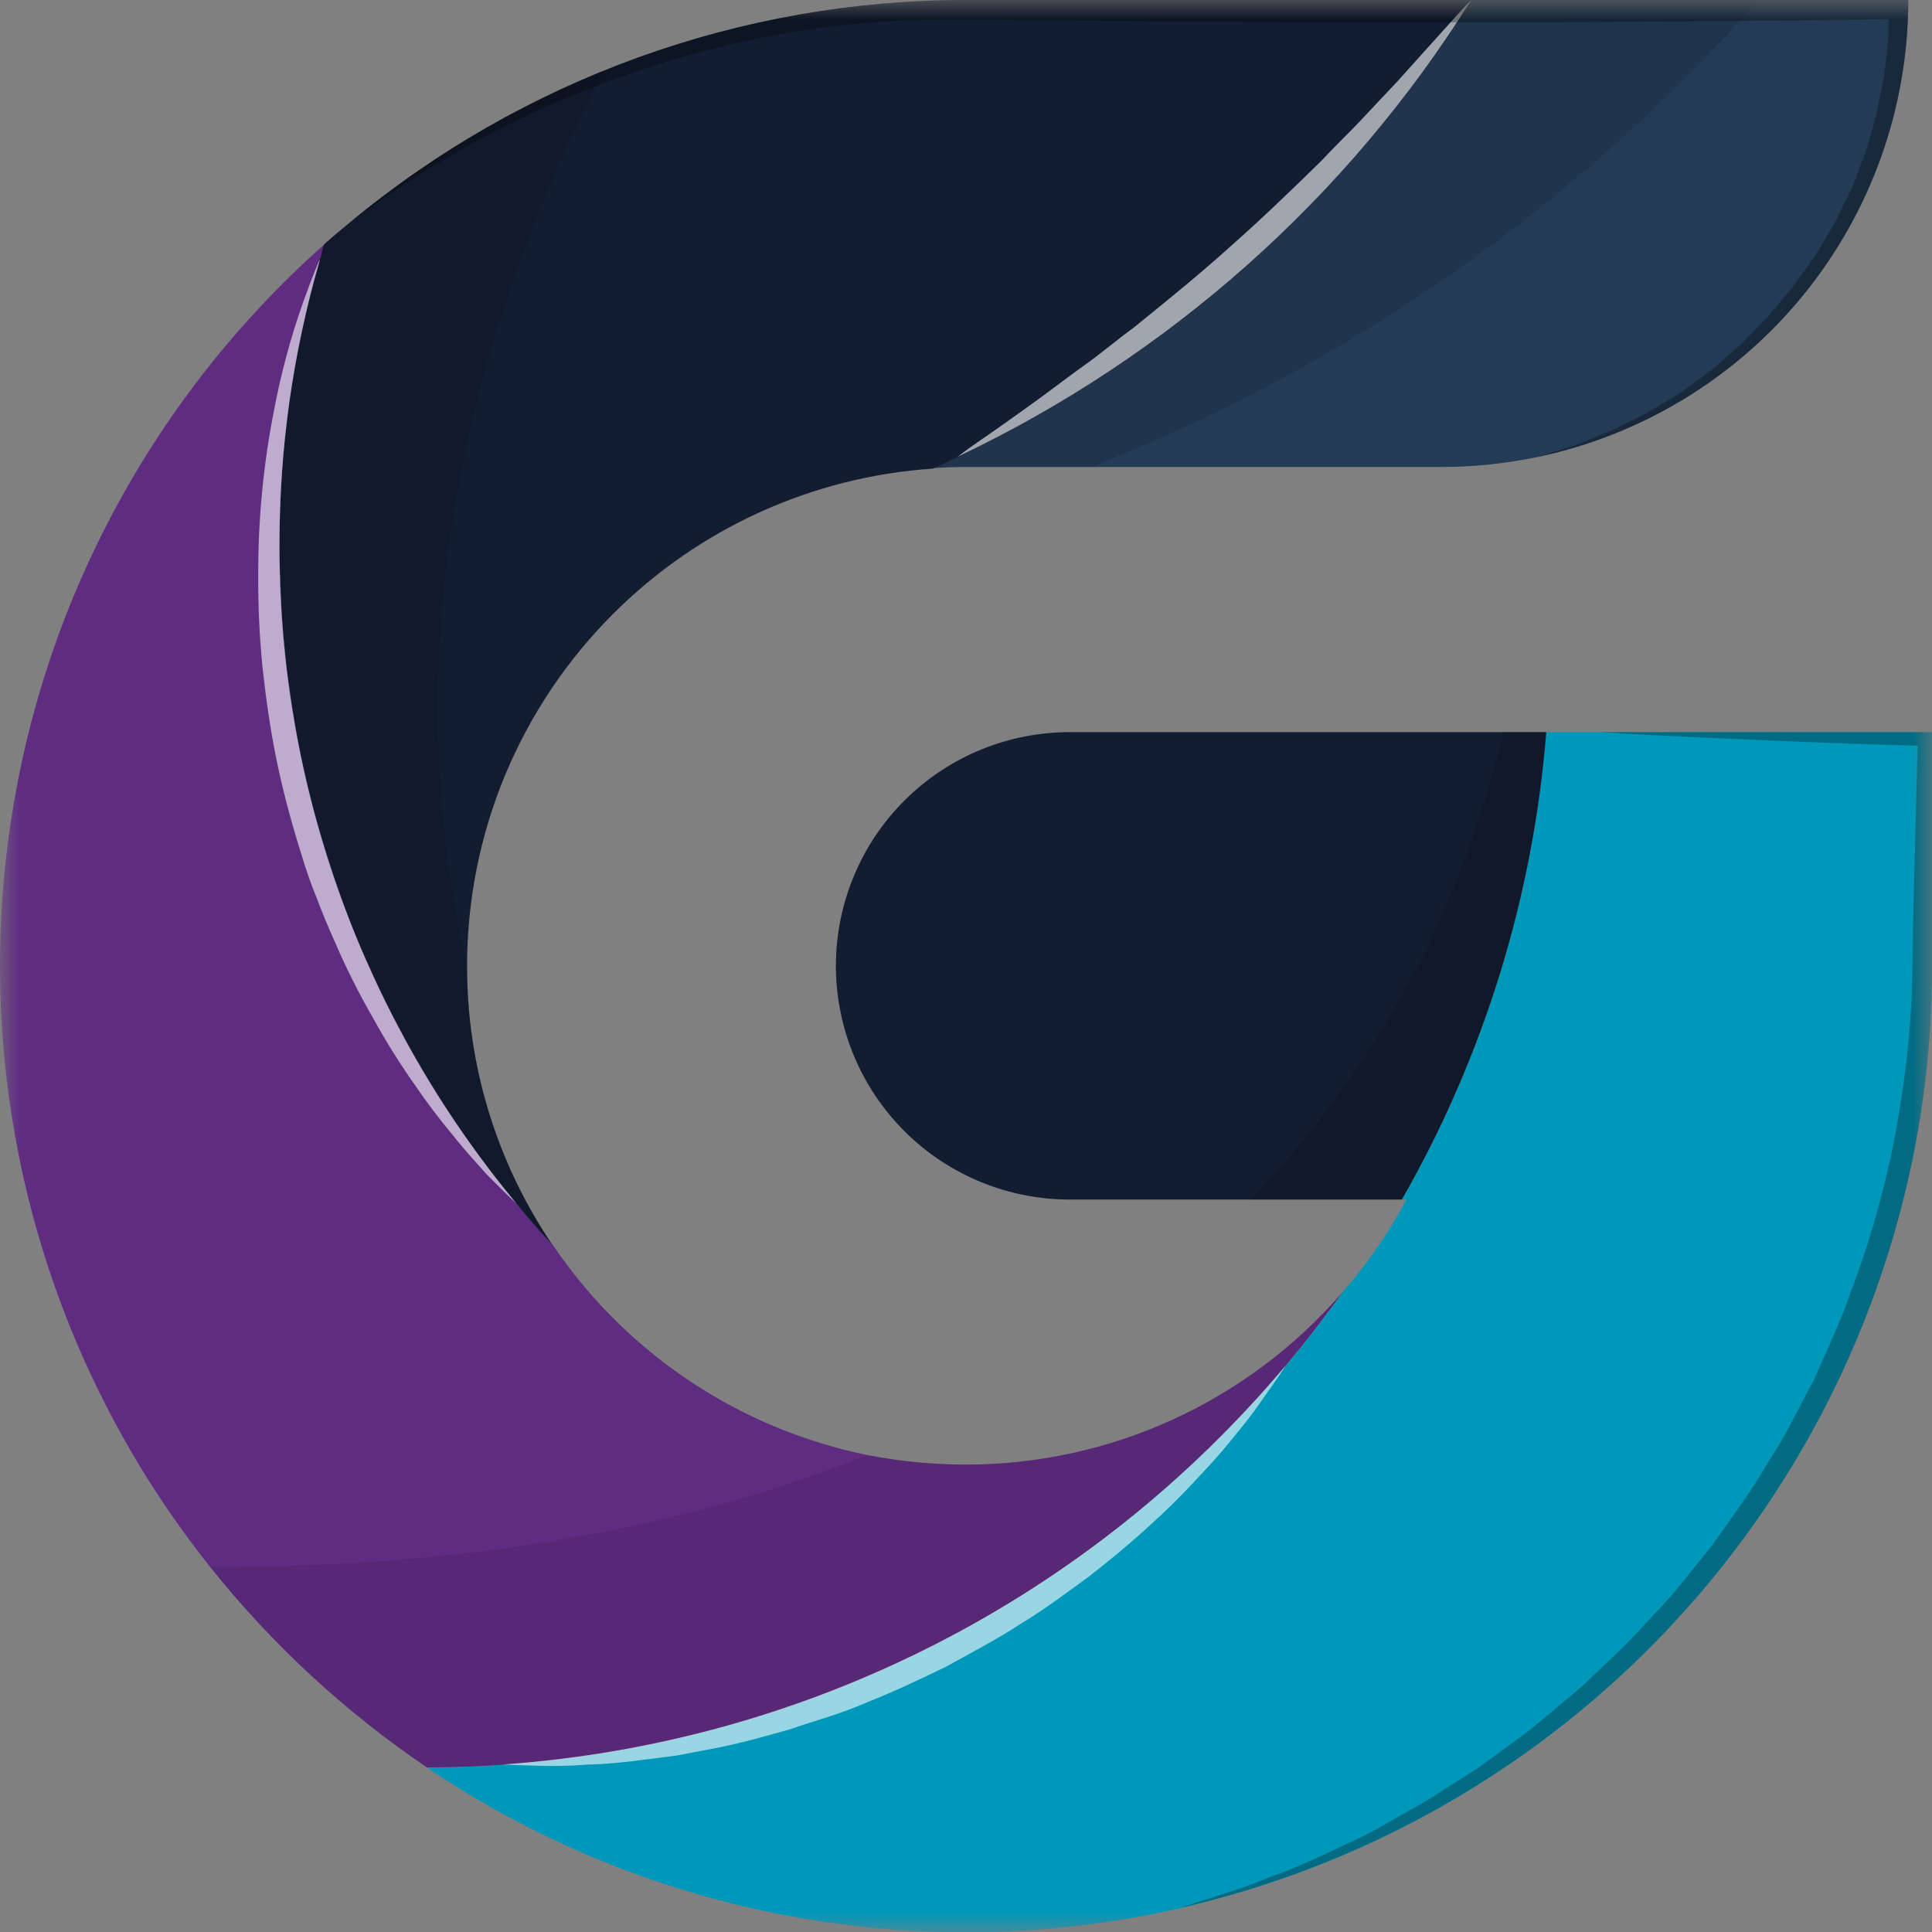 <svg width="50" height="50" viewBox="0 0 50 50" fill="none" xmlns="http://www.w3.org/2000/svg">
<rect x="0" y="0" width="50" height="50" fill="#808080" stroke="none"/>
<mask id="mask0_67_88" style="mask-type:luminance" maskUnits="userSpaceOnUse" x="0" y="0" width="50" height="50">
<path d="M0 0L0 50H50V0H0Z" fill="white"/>
</mask>
<g mask="url(#mask0_67_88)">
<path d="M50 24.996V18.948L40.017 18.948C39.995 19.231 39.966 19.526 39.93 19.811C39.886 20.286 39.82 20.762 39.739 21.23C39.703 21.493 39.659 21.749 39.608 22.006C39.571 22.174 39.542 22.342 39.505 22.511C39.447 22.825 39.373 23.14 39.294 23.454C39.053 24.467 38.755 25.466 38.402 26.445C38.27 26.81 38.132 27.176 37.985 27.542C37.89 27.776 37.787 28.01 37.685 28.247C37.269 29.205 36.8 30.14 36.281 31.047H36.398C35.942 31.902 35.39 32.702 34.753 33.432C34.753 33.439 34.745 33.447 34.738 33.454C34.278 34.105 33.787 34.734 33.275 35.348C32.77 35.947 32.244 36.526 31.689 37.081C31.411 37.364 31.124 37.646 30.832 37.907C30.825 37.923 30.812 37.936 30.797 37.944C30.514 38.208 30.24 38.456 29.95 38.697C29.35 39.224 28.736 39.714 28.093 40.178C27.756 40.427 27.412 40.661 27.061 40.895C26.791 41.078 26.527 41.247 26.249 41.414C26.242 41.421 26.235 41.421 26.227 41.428C25.964 41.597 25.694 41.758 25.416 41.911C24.706 42.313 23.975 42.694 23.229 43.04C22.915 43.186 22.6 43.333 22.278 43.463C21.635 43.734 20.984 43.983 20.326 44.202C20.092 44.282 19.858 44.355 19.621 44.428C19.153 44.575 18.678 44.711 18.202 44.83C18.034 44.875 17.858 44.919 17.691 44.955C17.376 45.036 17.069 45.101 16.754 45.167C16.411 45.233 16.066 45.299 15.723 45.35C15.343 45.416 14.955 45.474 14.575 45.518C14.253 45.562 13.94 45.589 13.624 45.62C13.492 45.635 13.368 45.643 13.236 45.65C13.166 45.661 13.096 45.668 13.025 45.672C12.849 45.687 12.672 45.694 12.498 45.701C12.023 45.73 11.54 45.745 11.05 45.745C13.872 47.648 17.054 48.953 20.399 49.581C23.745 50.208 27.183 50.145 30.503 49.394C30.517 49.387 30.539 49.387 30.554 49.38C35.057 48.345 39.187 46.086 42.487 42.852C45.787 39.618 48.129 35.534 49.254 31.052C49.753 29.072 50.004 27.038 50 24.996Z" fill="url(#paint0_linear_67_88)"/>
<path d="M40.017 18.948H27.747C26.947 18.94 26.153 19.09 25.412 19.39C24.671 19.69 23.996 20.134 23.428 20.697C22.859 21.259 22.408 21.928 22.1 22.667C21.792 23.405 21.633 24.196 21.633 24.996C21.633 25.796 21.792 26.588 22.1 27.326C22.408 28.064 22.859 28.733 23.428 29.296C23.996 29.858 24.671 30.302 25.412 30.602C26.153 30.902 26.947 31.052 27.747 31.044H36.28C38.401 27.337 39.678 23.206 40.017 18.948Z" fill="url(#paint1_linear_67_88)"/>
<path d="M34.737 33.45C33.529 34.848 32.033 35.97 30.352 36.738C28.671 37.507 26.844 37.904 24.996 37.904C24.139 37.903 23.285 37.82 22.444 37.656C21.61 37.484 20.794 37.232 20.009 36.902C17.693 35.926 15.711 34.297 14.304 32.215C14.297 32.215 14.297 32.215 14.297 32.207C13.983 31.871 13.675 31.52 13.38 31.161C13.38 31.156 13.377 31.151 13.373 31.147C10.6 27.804 8.686 23.834 7.797 19.583C6.908 15.332 7.07 10.927 8.271 6.753C8.3 6.612 8.341 6.471 8.388 6.33C3.609 10.574 0.64 16.488 0.092 22.855C-0.456 29.223 1.458 35.558 5.441 40.556C7.038 42.557 8.93 44.306 11.05 45.741C17.175 45.73 23.139 43.782 28.09 40.175C30.652 38.305 32.897 36.034 34.737 33.45Z" fill="url(#paint2_linear_67_88)"/>
<path d="M49.386 -0.001L38.072 -0.001L38.072 0.002L38.07 0.005L38.068 0.006L38.065 0.007V0.014C37.941 0.204 37.824 0.394 37.692 0.579C37.41 1.025 37.107 1.457 36.8 1.88C36.025 2.943 35.183 3.955 34.277 4.908C34.108 5.09 33.933 5.274 33.757 5.457C33.728 5.486 33.692 5.515 33.662 5.544C33.407 5.808 33.151 6.056 32.886 6.297C32.608 6.561 32.322 6.817 32.04 7.073C31.799 7.277 31.551 7.49 31.302 7.694C31.141 7.826 30.972 7.957 30.804 8.089C30.673 8.199 30.534 8.301 30.402 8.404C30.197 8.557 29.993 8.711 29.788 8.857C29.717 8.909 29.646 8.959 29.583 9.003C29.32 9.194 29.049 9.384 28.771 9.559C28.739 9.585 28.705 9.608 28.669 9.629C28.369 9.827 28.069 10.017 27.762 10.2C27.491 10.376 27.221 10.536 26.943 10.682C26.84 10.749 26.731 10.807 26.621 10.866C26.358 11.019 26.095 11.165 25.831 11.289C25.802 11.304 25.78 11.318 25.751 11.332C25.444 11.501 25.13 11.655 24.815 11.801C24.8 11.801 24.793 11.808 24.778 11.816C24.567 11.925 24.355 12.02 24.144 12.115C24.426 12.094 24.714 12.086 24.999 12.086H37.291C38.114 12.086 38.935 12.002 39.741 11.837C42.466 11.276 44.913 9.792 46.67 7.635C48.427 5.478 49.387 2.781 49.386 -0.001Z" fill="url(#paint3_linear_67_88)"/>
<path d="M38.072 7.24792e-05H24.996C19.175 0.001 13.537 2.037 9.058 5.755C8.832 5.938 8.604 6.129 8.385 6.326C8.346 6.442 8.315 6.559 8.29 6.679C8.276 6.695 8.269 6.716 8.268 6.737V6.751C8.188 7.022 8.114 7.3 8.041 7.578C8.034 7.621 8.019 7.673 8.005 7.724C7.939 7.987 7.88 8.258 7.822 8.528C7.734 8.916 7.661 9.304 7.595 9.699C7.559 9.911 7.53 10.122 7.493 10.334C7.456 10.59 7.427 10.853 7.398 11.116C7.368 11.358 7.346 11.599 7.327 11.84C7.32 11.964 7.305 12.089 7.298 12.22C7.255 12.849 7.232 13.486 7.232 14.124C7.232 14.286 7.232 14.447 7.24 14.6C7.24 14.741 7.247 14.871 7.255 15.009C7.249 15.085 7.252 15.161 7.262 15.237C7.262 15.339 7.269 15.441 7.276 15.543C7.284 15.814 7.305 16.084 7.327 16.355C7.335 16.465 7.342 16.574 7.357 16.684C7.386 17.028 7.422 17.364 7.474 17.708C7.503 17.92 7.532 18.139 7.568 18.352C7.569 18.392 7.576 18.431 7.591 18.469C7.613 18.63 7.642 18.798 7.671 18.962C7.781 19.584 7.92 20.206 8.08 20.812C8.125 20.995 8.176 21.178 8.227 21.354C8.505 22.339 8.837 23.308 9.222 24.257C9.332 24.527 9.449 24.791 9.574 25.054C9.83 25.639 10.115 26.21 10.42 26.773C10.537 27.007 10.669 27.233 10.8 27.46C11.174 28.111 11.576 28.747 12.007 29.364C12.226 29.672 12.446 29.979 12.673 30.281C12.892 30.567 13.119 30.852 13.346 31.128C13.357 31.135 13.367 31.145 13.375 31.157C13.433 31.238 13.499 31.31 13.565 31.391C13.799 31.673 14.047 31.947 14.296 32.217C12.854 30.089 12.084 27.577 12.088 25.006V24.999C12.088 23.306 12.421 21.63 13.07 20.066C13.719 18.503 14.67 17.082 15.868 15.887C18.079 13.674 21.018 12.338 24.14 12.128C24.352 12.033 24.563 11.938 24.775 11.828C24.789 11.82 24.797 11.813 24.811 11.813C25.126 11.66 25.44 11.507 25.747 11.345C25.777 11.331 25.799 11.316 25.828 11.301C26.091 11.17 26.354 11.024 26.617 10.878C26.727 10.82 26.837 10.761 26.939 10.695C27.221 10.542 27.488 10.381 27.758 10.213C28.065 10.03 28.366 9.839 28.665 9.642C28.701 9.621 28.735 9.597 28.768 9.572C29.038 9.397 29.308 9.213 29.579 9.016C29.645 8.972 29.711 8.921 29.784 8.87C29.989 8.724 30.194 8.57 30.398 8.416C30.53 8.314 30.669 8.212 30.801 8.102C30.969 7.978 31.137 7.846 31.298 7.707C31.547 7.502 31.792 7.29 32.036 7.086C32.318 6.83 32.607 6.574 32.883 6.31C33.146 6.069 33.402 5.82 33.658 5.557C33.688 5.528 33.725 5.498 33.754 5.469C33.929 5.286 34.106 5.103 34.273 4.921C35.179 3.967 36.022 2.956 36.796 1.893C37.111 1.47 37.41 1.037 37.696 0.591C37.82 0.408 37.944 0.218 38.061 0.027V0.019C38.064 0.021 38.067 0.021 38.069 0.02C38.072 0.02 38.075 0.018 38.076 0.015C38.078 0.013 38.078 0.01 38.078 0.007C38.077 0.004 38.075 0.002 38.072 7.24792e-05Z" fill="url(#paint4_linear_67_88)"/>
<g style="mix-blend-mode:multiply" opacity="0.1">
<path d="M24.996 37.904C24.139 37.904 23.285 37.82 22.444 37.656C18.027 39.433 12.461 40.574 5.441 40.551C7.038 42.553 8.93 44.301 11.05 45.737C17.175 45.726 23.14 43.778 28.09 40.171C30.652 38.302 32.896 36.032 34.737 33.45C33.529 34.848 32.033 35.97 30.352 36.738C28.671 37.507 26.844 37.904 24.996 37.904Z" fill="black"/>
</g>
<g style="mix-blend-mode:multiply" opacity="0.16">
<path d="M40.017 18.949H38.906C37.849 23.493 35.591 27.671 32.368 31.044H36.281C38.402 27.337 39.678 23.207 40.017 18.949Z" fill="black"/>
</g>
<g style="mix-blend-mode:multiply" opacity="0.1">
<path d="M15.628 1.828C13.248 2.788 11.032 4.113 9.061 5.755C8.834 5.938 8.607 6.129 8.388 6.326C8.349 6.442 8.318 6.559 8.293 6.679C8.279 6.695 8.271 6.716 8.271 6.737V6.751C8.191 7.022 8.117 7.3 8.044 7.578C8.037 7.621 8.022 7.673 8.008 7.724C7.942 7.987 7.883 8.258 7.824 8.528C7.737 8.916 7.664 9.304 7.598 9.699C7.561 9.911 7.533 10.122 7.496 10.334C7.459 10.59 7.43 10.853 7.401 11.116C7.371 11.358 7.349 11.599 7.33 11.84C7.323 11.964 7.308 12.089 7.301 12.22C7.257 12.849 7.235 13.486 7.235 14.124C7.235 14.286 7.235 14.447 7.243 14.6C7.243 14.741 7.25 14.871 7.257 15.009C7.252 15.085 7.255 15.161 7.265 15.237C7.265 15.339 7.272 15.441 7.279 15.543C7.286 15.814 7.308 16.084 7.33 16.355C7.338 16.465 7.345 16.574 7.36 16.684C7.389 17.028 7.425 17.364 7.477 17.708C7.506 17.92 7.535 18.139 7.571 18.352C7.572 18.392 7.579 18.431 7.594 18.469C7.616 18.63 7.645 18.798 7.674 18.962C7.784 19.584 7.923 20.206 8.083 20.812C8.128 20.995 8.179 21.178 8.23 21.354C8.508 22.339 8.84 23.308 9.224 24.257C9.334 24.527 9.451 24.791 9.577 25.054C9.833 25.639 10.118 26.21 10.423 26.773C10.54 27.007 10.671 27.233 10.803 27.46C11.176 28.111 11.579 28.747 12.01 29.364C12.229 29.672 12.449 29.979 12.676 30.281C12.895 30.567 13.121 30.852 13.349 31.128C13.36 31.135 13.37 31.145 13.377 31.157C13.436 31.238 13.502 31.31 13.568 31.391C13.802 31.673 14.05 31.947 14.299 32.217C12.857 30.089 12.087 27.577 12.09 25.006V24.999C10.821 19.558 10.671 11.653 15.432 2.241C15.489 2.099 15.555 1.958 15.628 1.828Z" fill="black"/>
</g>
<g style="mix-blend-mode:multiply" opacity="0.1">
<path d="M45.51 -0.001L38.072 -0.001L38.072 0.002L38.07 0.005L38.068 0.006L38.065 0.007V0.014C37.941 0.204 37.824 0.394 37.692 0.579C37.41 1.025 37.107 1.457 36.8 1.88C36.025 2.943 35.183 3.955 34.277 4.908C34.108 5.09 33.933 5.274 33.757 5.457C33.728 5.486 33.692 5.515 33.662 5.544C33.407 5.808 33.151 6.056 32.886 6.297C32.608 6.561 32.322 6.817 32.04 7.073C31.799 7.277 31.551 7.49 31.302 7.694C31.141 7.826 30.972 7.957 30.804 8.089C30.673 8.199 30.534 8.301 30.402 8.404C30.197 8.557 29.993 8.711 29.788 8.857C29.717 8.909 29.646 8.959 29.583 9.003C29.32 9.194 29.049 9.384 28.771 9.559C28.739 9.585 28.705 9.608 28.669 9.629C28.369 9.827 28.069 10.017 27.762 10.2C27.491 10.376 27.221 10.536 26.943 10.682C26.84 10.749 26.731 10.807 26.621 10.866C26.358 11.019 26.095 11.165 25.831 11.289C25.802 11.304 25.78 11.318 25.751 11.332C25.444 11.501 25.13 11.655 24.815 11.801C24.8 11.801 24.793 11.808 24.778 11.816C24.567 11.925 24.355 12.02 24.144 12.115C24.426 12.094 24.714 12.086 24.999 12.086H28.236C34.645 9.577 40.391 5.625 45.027 0.538C45.19 0.365 45.349 0.182 45.51 -0.001Z" fill="black"/>
</g>
<g style="mix-blend-mode:screen" opacity="0.6">
<path d="M33.271 35.344C30.759 38.333 27.672 40.787 24.194 42.559C20.715 44.332 16.916 45.388 13.021 45.663C13.131 45.67 13.474 45.685 13.994 45.7C14.384 45.71 14.775 45.7 15.164 45.67C15.67 45.655 16.176 45.611 16.677 45.539C16.959 45.509 17.241 45.468 17.54 45.429C17.833 45.37 18.141 45.312 18.457 45.253C19.086 45.136 19.737 44.954 20.41 44.764C21.068 44.537 21.77 44.354 22.443 44.054C23.131 43.784 23.803 43.462 24.476 43.138C25.134 42.772 25.8 42.428 26.414 42.026C27.043 41.646 27.621 41.208 28.184 40.798C28.74 40.366 29.259 39.934 29.727 39.504C30.175 39.104 30.602 38.682 31.007 38.238C31.395 37.836 31.724 37.449 32.009 37.09C32.259 36.792 32.493 36.482 32.711 36.161C33.041 35.702 33.231 35.41 33.271 35.344Z" fill="white"/>
</g>
<g style="mix-blend-mode:screen" opacity="0.6">
<path d="M38.067 0.014V0.007C38.023 0.051 37.833 0.248 37.541 0.577C37.211 0.943 36.736 1.469 36.173 2.098C35.881 2.406 35.573 2.733 35.244 3.086C34.914 3.438 34.549 3.78 34.199 4.16C33.453 4.892 32.656 5.66 31.829 6.391C31.003 7.137 30.137 7.832 29.335 8.483C28.912 8.79 28.531 9.117 28.137 9.4C27.742 9.682 27.383 9.955 27.047 10.204C26.366 10.701 25.796 11.104 25.379 11.389C25.072 11.601 24.867 11.754 24.78 11.821C30.244 9.233 34.855 5.137 38.067 0.014Z" fill="white"/>
</g>
<g style="mix-blend-mode:screen" opacity="0.6">
<path d="M7.232 14.121C7.228 11.628 7.578 9.148 8.271 6.753V6.724C8.271 6.724 8.103 7.097 7.861 7.777C7.527 8.713 7.268 9.674 7.085 10.651C6.814 12.041 6.679 13.455 6.683 14.871C6.678 15.669 6.714 16.468 6.793 17.262C6.881 18.074 6.998 18.901 7.166 19.712C7.334 20.524 7.554 21.329 7.8 22.11C7.915 22.499 8.049 22.883 8.203 23.258C8.344 23.631 8.495 23.997 8.657 24.355C8.951 25.04 9.285 25.707 9.658 26.352C9.979 26.937 10.332 27.503 10.716 28.049C11.031 28.514 11.371 28.963 11.732 29.394C12.04 29.789 12.346 30.104 12.578 30.374C13.032 30.835 13.318 31.105 13.368 31.15C9.393 26.366 7.222 20.34 7.232 14.121Z" fill="white"/>
</g>
<g style="mix-blend-mode:multiply" opacity="0.3">
<path d="M49.386 -0L24.996 -0C19.175 0.001 13.537 2.037 9.058 5.755C9.746 5.251 10.44 4.776 11.164 4.329C11.9 3.875 12.659 3.46 13.438 3.086C14.089 2.764 14.755 2.486 15.428 2.23C15.552 2.179 15.684 2.135 15.815 2.084C16.62 1.783 17.441 1.524 18.272 1.308C19.101 1.089 19.941 0.913 20.788 0.782C21.634 0.665 22.485 0.57 23.333 0.533C24.181 0.496 25.03 0.503 25.907 0.511L28.517 0.54L33.731 0.577H38.946C40.972 0.577 42.998 0.564 45.023 0.54C46.31 0.533 47.597 0.511 48.877 0.496L48.87 0.99L48.76 1.977L48.566 2.945L48.296 3.903L47.938 4.839L47.499 5.738L46.987 6.601L46.402 7.42L45.758 8.188L45.053 8.912L44.292 9.578L43.473 10.178L42.595 10.704L41.678 11.158L40.728 11.538L39.74 11.838C42.465 11.277 44.913 9.792 46.67 7.636C48.427 5.479 49.386 2.782 49.386 -0Z" fill="black"/>
</g>
<g style="mix-blend-mode:multiply" opacity="0.3">
<path d="M50 24.996V18.948H41.422C42.848 19.043 44.281 19.094 45.707 19.16C47.016 19.218 48.317 19.262 49.627 19.301L49.51 23.923C49.495 24.757 49.503 25.568 49.439 26.373C49.382 27.182 49.285 27.987 49.147 28.786C49.022 29.583 48.851 30.372 48.635 31.149C48.426 31.938 48.175 32.715 47.882 33.476C47.626 34.229 47.267 34.968 46.945 35.707C46.558 36.416 46.221 37.154 45.768 37.827C45.366 38.532 44.883 39.181 44.415 39.846C44.181 40.175 43.91 40.481 43.661 40.797C43.414 41.119 43.148 41.426 42.865 41.718C42.587 42.011 42.316 42.318 42.031 42.603L41.146 43.449C40.864 43.731 40.532 43.976 40.224 44.246C39.91 44.502 39.61 44.773 39.274 45.007L38.286 45.731L37.255 46.389C36.912 46.623 36.55 46.813 36.197 47.011C35.845 47.209 35.488 47.428 35.115 47.596C34.376 47.949 33.634 48.306 32.855 48.583C32.109 48.898 31.326 49.109 30.558 49.373C35.062 48.339 39.191 46.08 42.492 42.845C45.791 39.611 48.133 35.527 49.258 31.046C49.755 29.068 50.005 27.035 50 24.996Z" fill="black"/>
</g>
</g>
<defs>
<linearGradient id="paint0_linear_67_88" x1="1024.37" y1="951.141" x2="997.066" y2="951.141" gradientUnits="userSpaceOnUse">
<stop stop-color="#00F3FF"/>
<stop offset="0.238" stop-color="#00EFFC"/>
<stop offset="0.44" stop-color="#00E5F4"/>
<stop offset="0.629" stop-color="#00D3E7"/>
<stop offset="0.81" stop-color="#00BAD4"/>
<stop offset="0.983" stop-color="#009BBC"/>
<stop offset="1" stop-color="#0098BA"/>
</linearGradient>
<linearGradient id="paint1_linear_67_88" x1="1023.36" y1="959.78" x2="1023.36" y2="941.458" gradientUnits="userSpaceOnUse">
<stop stop-color="#233B55"/>
<stop offset="1" stop-color="#131D32"/>
</linearGradient>
<linearGradient id="paint2_linear_67_88" x1="1018.85" y1="982.065" x2="1018.85" y2="948.017" gradientUnits="userSpaceOnUse">
<stop stop-color="#49A09D"/>
<stop offset="0.149" stop-color="#4A989B"/>
<stop offset="0.375" stop-color="#4E8396"/>
<stop offset="0.65" stop-color="#54618E"/>
<stop offset="0.96" stop-color="#5D3283"/>
<stop offset="1" stop-color="#5F2C82"/>
</linearGradient>
<linearGradient id="paint3_linear_67_88" x1="1042.54" y1="933.052" x2="1040.4" y2="955.768" gradientUnits="userSpaceOnUse">
<stop stop-color="#233B55"/>
<stop offset="1" stop-color="#131D32"/>
</linearGradient>
<linearGradient id="paint4_linear_67_88" x1="1045.93" y1="951.564" x2="1022.52" y2="971.621" gradientUnits="userSpaceOnUse">
<stop stop-color="#3E6896"/>
<stop offset="0.247" stop-color="#355881"/>
<stop offset="0.75" stop-color="#1F324E"/>
<stop offset="1" stop-color="#131D32"/>
</linearGradient>
</defs>
</svg>
